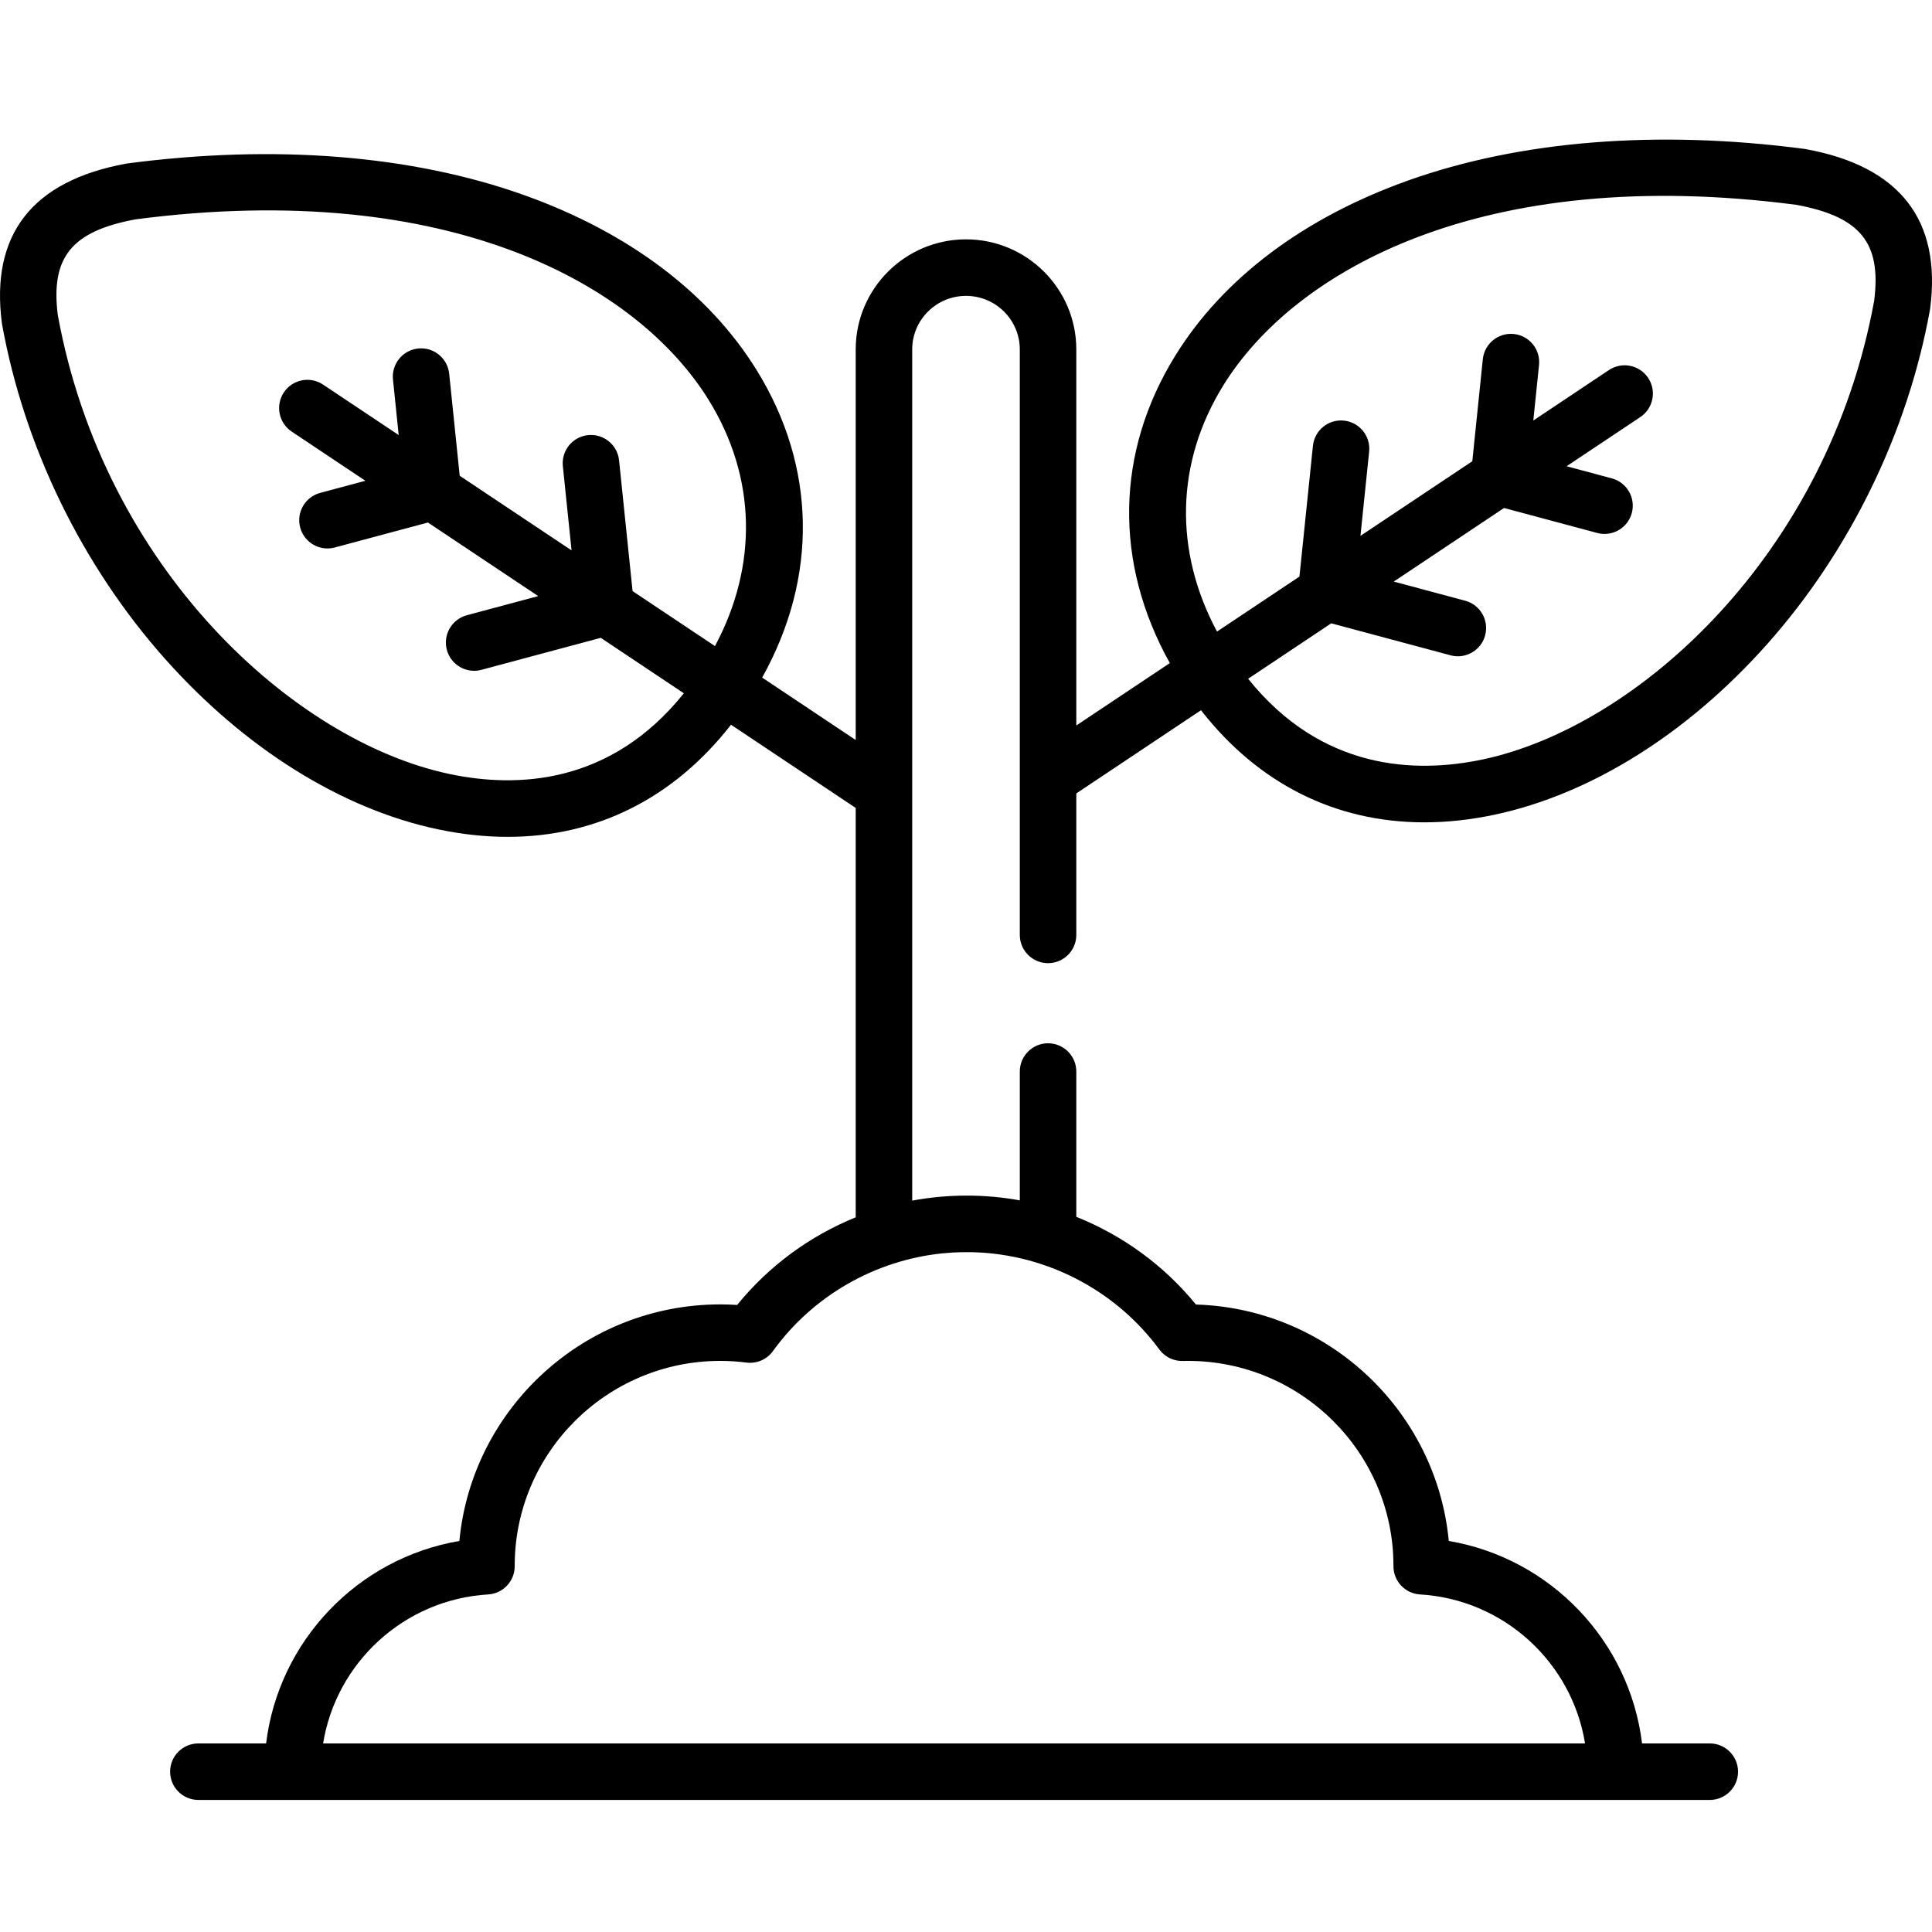 <svg height="511pt" viewBox="0 -36 511.998 511" width="511pt" xmlns="http://www.w3.org/2000/svg"><path d="m478.617 3.027c-.125-.023-.254-.043-.379-.062-39.043-5.129-75.406-2.223-105.164 8.402-27.641 9.871-48.945 25.91-61.613 46.387-15.859 25.633-16.262 54.918-1.441 81.469l-24.789 16.539v-99.664c0-16.082-13.113-29.168-29.23-29.168s-29.23 13.086-29.23 29.168v103.508l-24.789-16.539c14.812-26.559 14.402-55.852-1.461-81.484-12.672-20.469-33.973-36.508-61.609-46.375-29.75-10.621-66.109-13.527-105.148-8.395-.125.016-.254.035-.379.059-24.875 4.574-35.938 18.789-32.887 42.25.016.125.035.246.059.371 5.875 32.43 21.188 63.875 43.121 88.543 21.113 23.746 46.766 39.801 72.238 45.211 6.391 1.355 12.609 2.027 18.637 2.027 23.496-.004 43.961-10.211 59.172-29.715l33.047 22.051v108.492c-12.148 4.93-23.016 12.867-31.418 23.219-1.48-.094-2.973-.145-4.469-.145-36.07 0-65.809 27.57-69.145 62.691-27.02 4.594-47.922 26.555-51.215 53.656h-17.953c-4.137 0-7.488 3.352-7.488 7.488s3.352 7.488 7.488 7.488h400.539c4.133 0 7.488-3.352 7.488-7.488 0-4.133-3.355-7.488-7.488-7.488h-17.953c-3.293-27.102-24.195-49.062-51.215-53.656-3.27-34.426-31.906-61.594-67.008-62.656-8.469-10.391-19.449-18.34-31.703-23.242v-38.504c0-4.133-3.352-7.488-7.488-7.488-4.133 0-7.484 3.355-7.484 7.488v34.137c-9.391-1.703-19.133-1.676-28.516.07v-108.086c0-.008 0-.02 0-.031v-117.457c0-7.824 6.395-14.191 14.258-14.191 7.859 0 14.254 6.367 14.254 14.191v113.613.031 41.516c0 4.133 3.352 7.488 7.488 7.488 4.137 0 7.488-3.355 7.488-7.488v-37.492l33.043-22.051c15.215 19.504 35.676 29.711 59.172 29.711 6.027 0 12.25-.668 18.637-2.027 25.473-5.406 51.129-21.461 72.242-45.211 21.93-24.668 37.242-56.109 43.121-88.543.02-.121.039-.246.059-.367 3.051-23.461-8.012-37.676-32.887-42.25-.125-.023 24.875 4.574 0 0zm-359.594 165.57c-41.137-8.734-91.434-54.305-103.703-121.59-1.941-15.32 3.656-22.219 20.586-25.375 83.395-10.902 133.137 17.547 151.879 47.832 12.648 20.438 13.152 43.832 1.688 65.258l-21.836-14.574-3.578-34.656c-.426-4.117-4.113-7.105-8.219-6.68-4.113.422-7.102 4.102-6.68 8.215l2.309 22.332-29.645-19.781-2.785-27.039c-.426-4.113-4.102-7.109-8.215-6.68-4.113.422-7.105 4.102-6.684 8.215l1.516 14.719-20.047-13.375c-3.438-2.297-8.086-1.367-10.383 2.07-2.293 3.441-1.367 8.09 2.074 10.387l19.531 13.035-11.984 3.211c-3.996 1.07-6.367 5.176-5.297 9.172.898 3.344 3.922 5.551 7.227 5.551.645 0 1.297-.082 1.945-.258l24.688-6.613 29.223 19.5-18.922 5.07c-3.992 1.074-6.363 5.18-5.293 9.172.898 3.344 3.922 5.551 7.227 5.551.641 0 1.297-.082 1.945-.258l31.617-8.477 22.023 14.695c-19.445 24.262-44.277 25.176-62.207 21.371zm188.211 152.531c1.496 2.035 3.914 3.172 6.438 3.039.375-.02.746-.02 1.125-.016 30.039 0 54.48 24.359 54.48 54.305v.109c0 3.965 3.086 7.238 7.039 7.477 22.312 1.34 40.281 18.098 43.73 39.48h-334.418c3.449-21.383 21.422-38.137 43.734-39.48 3.953-.238 7.035-3.512 7.035-7.477v-.109c0-29.945 24.441-54.305 54.484-54.305 2.336 0 4.66.148 6.906.441 2.727.359 5.434-.805 7.043-3.039 10.625-14.707 27.121-24.102 45.012-25.91 3.43-.34 6.871-.406 10.309-.191 18.605 1.184 35.984 10.59 47.082 25.676 1.496 2.035-11.098-15.086 0 0zm189.445-277.965c-12.27 67.281-62.566 112.855-103.703 121.59-17.93 3.801-42.762 2.887-62.211-21.371l22.023-14.695 31.621 8.477c.648.176 1.301.258 1.941.258 3.305 0 6.332-2.207 7.227-5.551 1.07-3.996-1.297-8.102-5.293-9.172l-18.922-5.074 29.223-19.5 24.691 6.617c.648.176 1.301.258 1.941.258 3.305 0 6.332-2.207 7.227-5.551 1.07-3.996-1.301-8.102-5.293-9.172l-11.988-3.215 19.535-13.031c3.441-2.297 4.367-6.945 2.074-10.387-2.297-3.441-6.945-4.367-10.387-2.074l-20.047 13.379 1.516-14.719c.426-4.113-2.566-7.793-6.68-8.215-4.102-.422-7.793 2.566-8.215 6.68l-2.785 27.039-29.645 19.781 2.305-22.332c.426-4.113-2.566-7.793-6.68-8.215-4.117-.426-7.789 2.566-8.215 6.676l-3.578 34.66-21.84 14.574c-11.469-21.418-10.973-44.812 1.668-65.246 18.742-30.293 68.484-58.75 151.898-47.844 16.934 3.156 22.531 10.055 20.59 25.375zm0 0"/></svg>